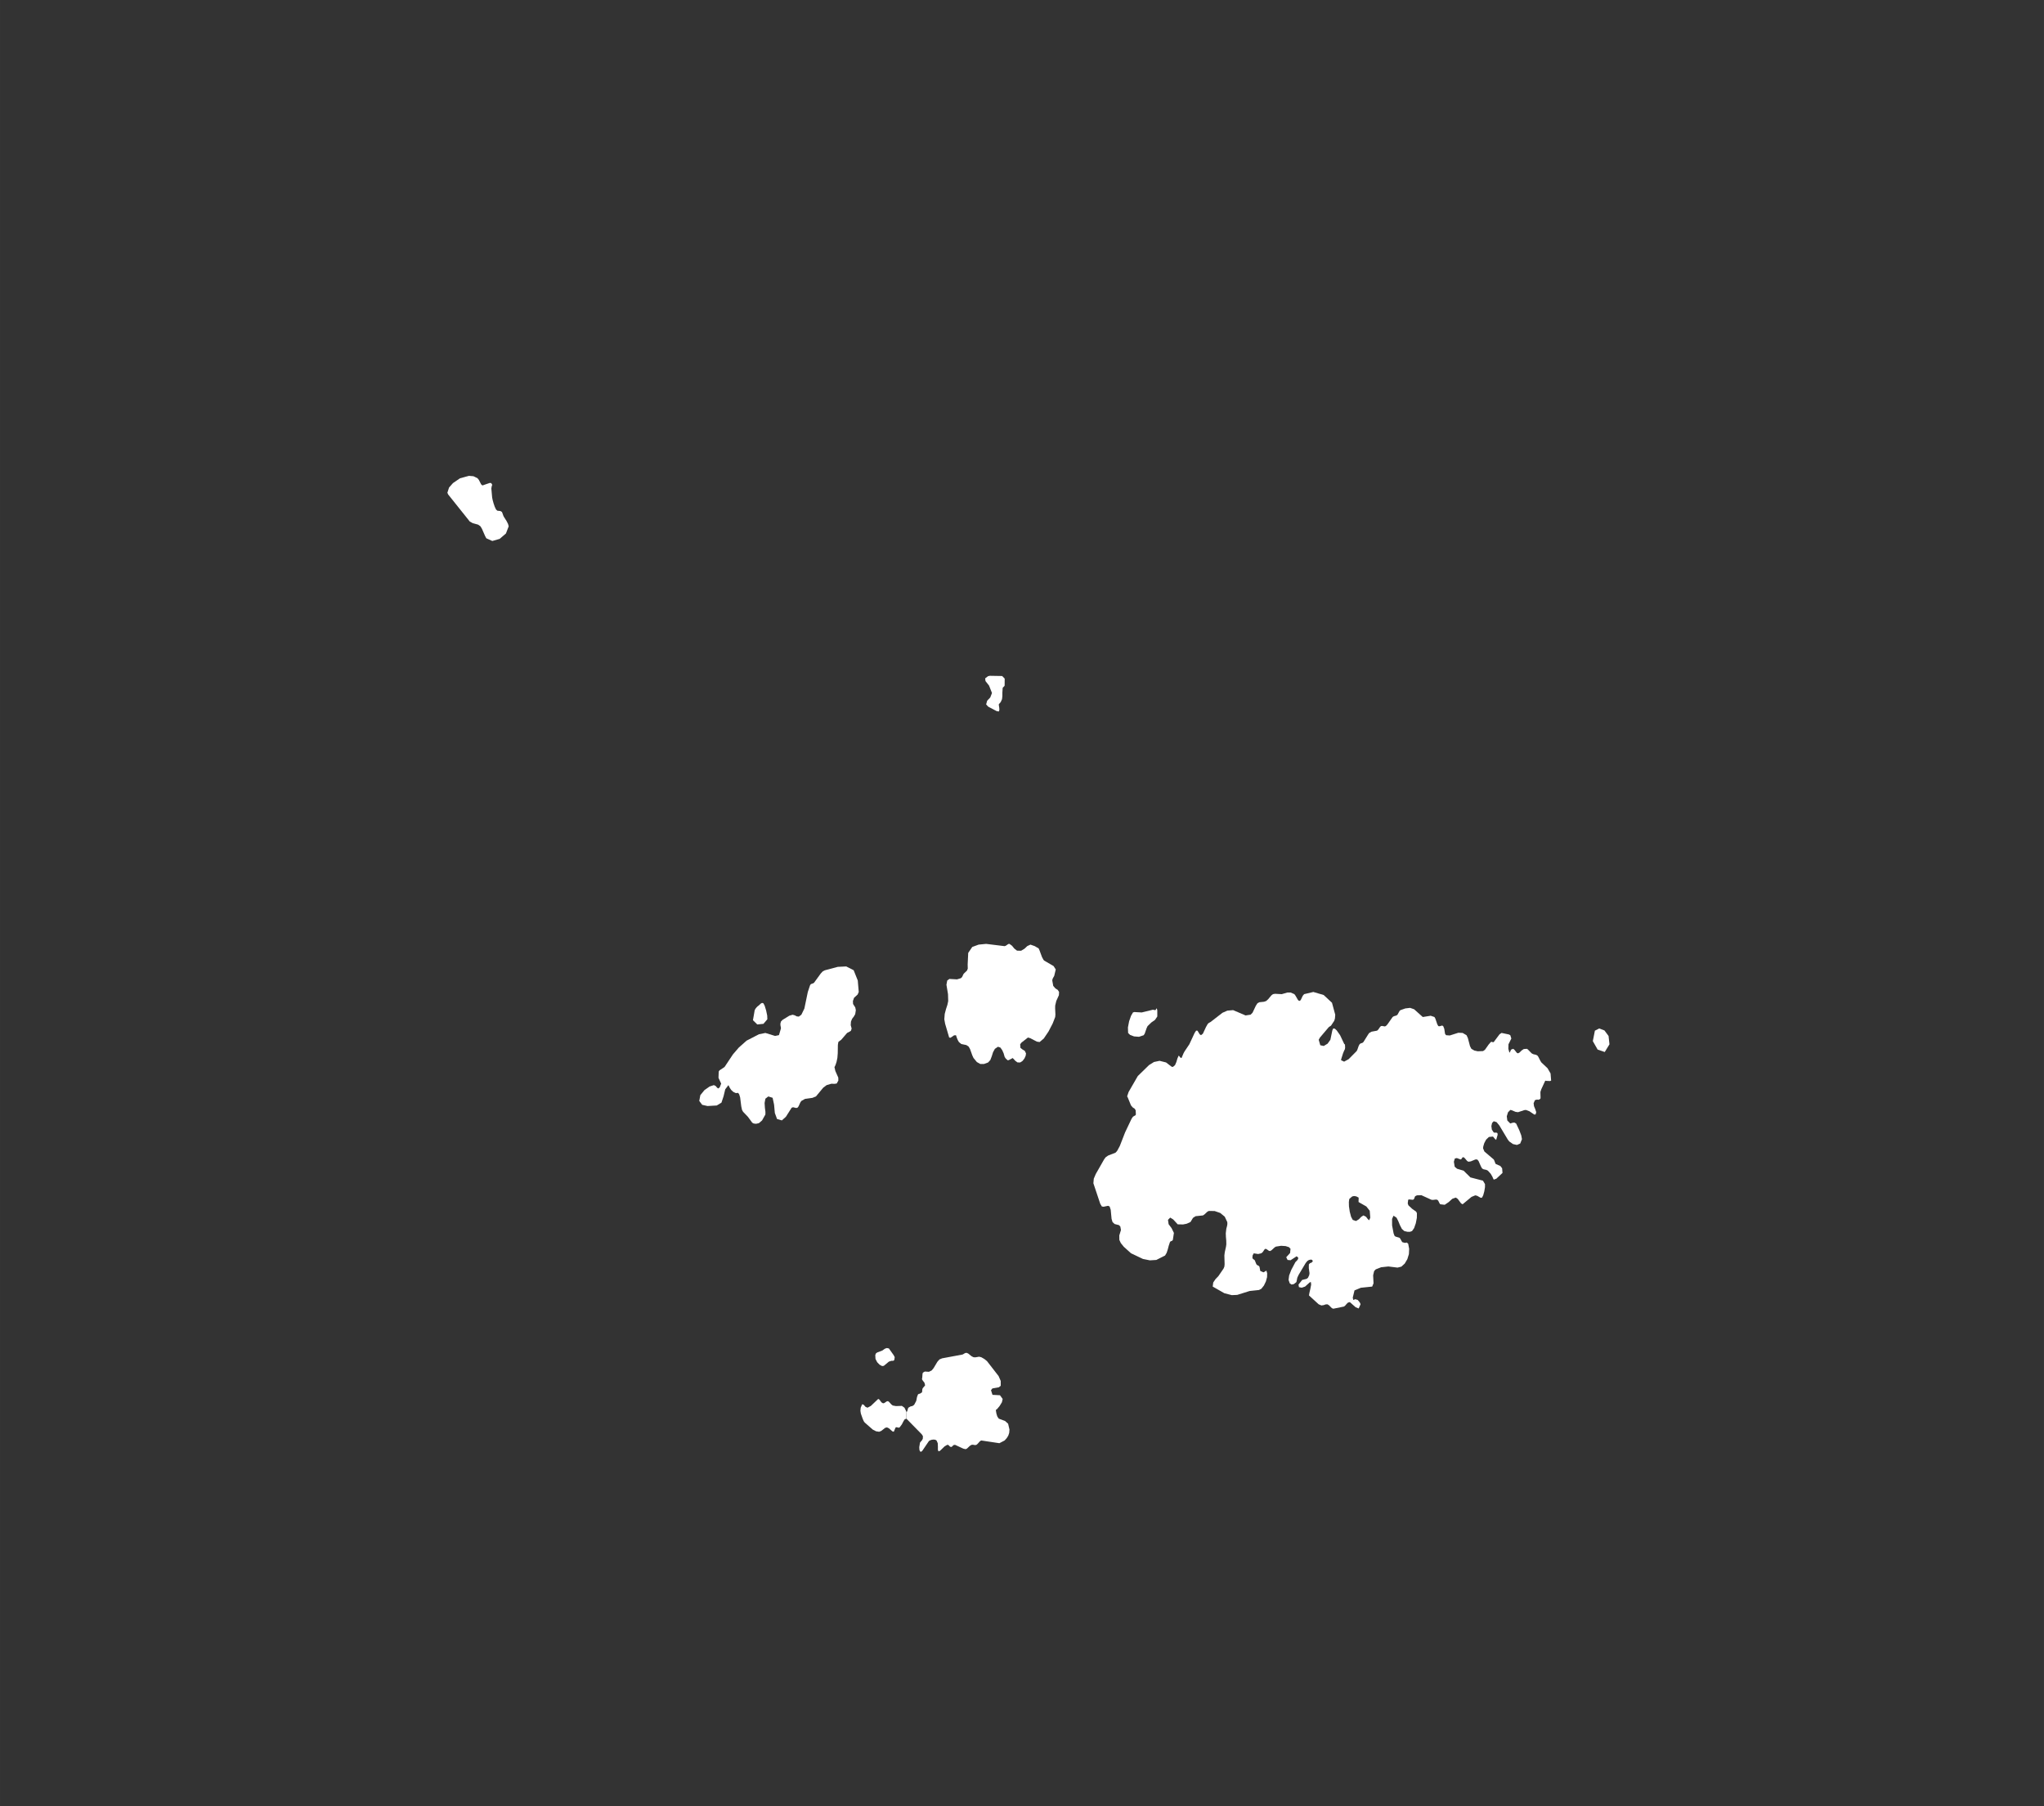 <svg xmlns:inkscape="http://www.inkscape.org/namespaces/inkscape" xmlns:sodipodi="http://sodipodi.sourceforge.net/DTD/sodipodi-0.dtd" xmlns:xlink="http://www.w3.org/1999/xlink" xmlns="http://www.w3.org/2000/svg" xmlns:svg="http://www.w3.org/2000/svg" xmlns:rdf="http://www.w3.org/1999/02/22-rdf-syntax-ns#" xmlns:cc="http://creativecommons.org/ns#" xmlns:dc="http://purl.org/dc/elements/1.1/" width="23.762cm" height="21cm" viewBox="0 0 673.564 595.276" version="1.1" id="svg9771" sodipodi:docname="inkis2.tar" inkscape:version="1.1.2 (b8e25be8, 2022-02-05)">
  <rect x="0" y="0" width="673.564" height="595.276" fill="#333333" stroke="none"/>
  <sodipodi:namedview id="namedview9773" pagecolor="#ffffff" bordercolor="#111111" borderopacity="1" inkscape:pageshadow="0" inkscape:pageopacity="0" inkscape:pagecheckerboard="1" inkscape:document-units="cm" showgrid="false" inkscape:zoom="0.47578812" inkscape:cx="-415.10073" inkscape:cy="465.54336" inkscape:window-width="1680" inkscape:window-height="969" inkscape:window-x="0" inkscape:window-y="25" inkscape:window-maximized="0" inkscape:current-layer="layer3" units="cm" fit-margin-top="0" fit-margin-left="0" fit-margin-right="0" fit-margin-bottom="0"/>
  <defs id="defs6">
    <style type="text/css" id="style4">*{stroke-linejoin: round; stroke-linecap: butt}</style>
  </defs>
  <g inkscape:label="lol" id="lol" transform="translate(-84.163)">
    <g inkscape:label="axes_1" id="axes_1"/>
  </g>
  <defs id="defs9769">
    <clipPath id="pb9a94d4c1e">
      <path d="M 84.163,595.276 V 0 H 757.727 V 595.276 H 84.163" id="path9766"/>
    </clipPath>
  </defs>
<g inkscape:groupmode="layer" id="layer1" inkscape:label="F.SilkS" style="display:inline" transform="translate(-84.163)">
    <path d="m 242.707,159.606 0.429,0.376 2.396,-0.833 0.486,0.041 0.384,0.63 -0.144,0.168 -0.185,0.96 0.265,3 0.166,0.817 0.304,1.116 0.392,1.141 0.419,0.882 0.441,0.4 0.985,0.101 0.496,0.289 0.133,0.274 0.339,0.947 0.168,0.36 0.907,1.428 0.488,0.956 0.213,0.789 -0.903,2.356 -2.068,1.779 -2.429,0.697 -1.972,-0.889 -0.406,-0.758 -1.022,-2.351 -0.499,-0.835 -0.759,-0.546 -1.814,-0.506 -0.954,-0.536 -7.142,-8.94 -0.23,-0.558 0.55,-1.701 1.293,-1.463 2.329,-1.591 2.917,-0.788 1.492,0.122 1.358,0.666 0.443,0.569 z" clip-path="url(#pb9a94d4c1e)" style="fill:#ffffff" id="path29318"/>
    <path d="m 413.489,233.977 -0.195,0.501 -0.741,-0.149 -2.731,-1.444 -0.696,-0.745 0.341,-1.222 1.009,-1.058 0.577,-1.476 -0.966,-2.447 -1.174,-1.493 -0.115,-0.881 0.968,-0.732 0.585,-0.12 4.06,0.07 0.829,0.856 -0.021,2.299 -0.123,0.209 -0.423,0.408 -0.099,0.159 -0.101,1.571 -0.002,1.173 -0.111,0.954 -0.429,0.964 -0.535,0.601 -0.105,0.164 0.043,0.427 0.115,0.69 z" clip-path="url(#pb9a94d4c1e)" style="fill:#ffffff" id="path29315"/>
    <path d="m 417.662,311.674 0.741,0.915 0.913,0.707 1.35,0.01 1.096,-0.658 0.931,-0.871 1.038,-0.479 1.418,0.499 1.28,0.755 0.277,0.605 0.843,2.279 0.486,0.89 0.252,0.256 3.059,1.774 0.722,1.126 -0.509,2.129 -0.373,0.647 -0.189,0.41 -0.076,0.458 0.318,1.775 0.728,0.839 0.763,0.482 0.429,0.67 -0.053,1.065 -0.866,1.912 -0.359,1.535 -0.018,0.885 0.094,2.058 -0.076,0.817 -0.825,2.124 -1.377,2.646 -1.559,2.308 -1.37,1.16 -0.901,-0.134 -2.179,-1.132 -0.761,-0.221 -2.144,1.673 -0.425,0.561 0.08,1.15 0.652,0.537 0.773,0.455 0.421,0.848 -0.111,0.776 -0.392,0.881 -0.62,0.814 -0.804,0.531 -0.894,-0.029 -0.722,-0.531 -0.554,-0.622 -0.39,-0.311 -0.111,0.148 -1.1,0.574 -0.39,0.024 -0.673,-0.646 -0.287,-0.474 -0.324,-1.135 -0.464,-1.054 -0.611,-0.862 -0.798,-0.268 -1.011,0.69 -0.607,1.111 -0.425,1.345 -0.474,1.235 -0.739,0.804 -1.373,0.502 -1.206,-0.014 -1.12,-0.636 -1.108,-1.345 -0.382,-0.828 -0.761,-2.117 -0.458,-0.805 -0.753,-0.498 -1.662,-0.345 -0.792,-0.652 -0.363,-0.633 -0.308,-0.739 -0.285,-0.873 -0.632,0.038 -1.178,0.796 -0.439,-0.077 -1.331,-4.521 -0.271,-1.489 0.137,-1.764 0.423,-1.601 0.464,-1.424 0.259,-1.218 -0.064,-2.268 -0.517,-3.104 0.261,-1.399 0.712,-0.521 2.505,0.145 1.272,-0.386 0.365,-0.347 0.209,-0.376 0.16,-0.396 0.228,-0.377 1.077,-1.038 0.238,-0.642 -0.037,-1.343 0.181,-3.815 1.329,-1.96 2.097,-0.775 2.482,-0.242 6.093,0.746 0.382,-0.136 0.833,-0.567 0.382,-0.044 z" clip-path="url(#pb9a94d4c1e)" style="fill:#ffffff" id="path29312"/>
    <path d="m 365.982,334.212 -0.476,0.822 -0.538,0.687 -0.384,0.932 -0.086,1.182 0.306,1.114 -0.22,0.71 -0.246,0.202 -1.034,0.547 -1.926,2.245 -0.794,0.585 -0.162,0.163 -0.152,0.935 -0.045,2.764 -0.123,1.546 -0.267,1.278 -0.316,0.966 -0.265,0.598 -0.117,0.143 0.3,1.315 0.968,2.188 0.016,0.984 -0.54,0.945 -0.704,0.115 -1.042,-0.038 -1.565,0.458 -1.13,0.849 -2.39,2.881 -1.163,0.467 -2.456,0.348 -1.194,0.672 -0.343,0.496 -0.595,1.305 -0.341,0.429 -0.451,0.086 -1.001,-0.243 -0.468,0.157 -1.896,2.984 -1.329,1.199 -1.588,-0.461 -0.728,-1.989 -0.252,-2.752 -0.48,-2.249 -1.416,-0.448 -0.964,0.744 -0.261,1.401 0.096,1.562 0.176,1.381 -0.012,0.866 -1.091,1.95 -1.052,0.903 -0.948,0.209 -0.757,-0.09 -0.486,-0.271 -1.438,-1.959 -1.572,-1.637 -0.345,-0.6 -0.259,-1.171 -0.375,-2.987 -0.33,-1.054 -0.357,-0.42 -0.734,0.071 -0.831,-0.396 -0.689,-0.639 -0.492,-0.744 -0.419,-0.849 -1.059,1.384 -0.542,2.27 -0.702,2.121 -1.545,0.938 -3.057,0.176 -1.744,-0.395 -0.968,-1.277 0.353,-1.902 1.354,-1.664 1.703,-1.193 1.399,-0.458 0.597,0.277 0.431,0.52 0.394,0.315 0.503,-0.367 0.488,-1.231 -0.882,-1.92 0.074,-2.069 0.273,-0.402 1.647,-1.09 2.766,-4.163 1.949,-2.266 2.556,-2.262 4.091,-2.11 2.097,-0.422 3.205,0.988 1.272,-0.278 0.648,-2.208 -0.045,-0.442 -0.109,-0.509 -0.027,-0.596 0.181,-0.711 0.525,-0.548 2.257,-1.389 1.067,-0.312 0.7,0.192 0.652,0.346 0.695,0.077 0.831,-0.615 0.995,-2.039 1.135,-5.47 0.761,-2.261 0.279,-0.333 0.669,-0.232 0.328,-0.193 2.208,-3.035 0.677,-0.729 0.673,-0.348 4.276,-1.14 2.786,-0.135 2.45,1.246 1.354,3.389 0.32,3.766 -0.373,0.862 -1.169,1.06 -0.38,1.083 0.049,0.968 0.728,1.14 0.185,0.9 z" clip-path="url(#pb9a94d4c1e)" style="fill:#ffffff" id="path29309"/>
    <path d="m 335.746,337.403 -2.039,0.202 -1.422,-1.393 0.572,-3.308 0.291,-0.52 0.336,-0.414 0.341,-0.342 0.316,-0.226 0.741,-0.683 0.404,-0.212 0.458,0.14 0.412,0.813 0.474,1.54 0.355,1.688 0.045,1.216 z" clip-path="url(#pb9a94d4c1e)" style="fill:#ffffff" id="path29306"/>
    <path d="m 465.526,332.904 0.004,2.077 -0.759,1.134 -1.186,0.826 -1.26,1.21 -0.316,0.682 -0.624,1.795 -0.343,0.528 -1.539,0.518 -1.631,-0.125 -1.329,-0.509 -0.632,-0.633 -0.057,-1.829 0.394,-2.032 0.632,-1.802 0.632,-1.091 0.431,-0.135 2.46,0.135 3.674,-0.899 0.812,0.149 0.148,-0.149 0.154,-0.342 0.158,-0.096 z" clip-path="url(#pb9a94d4c1e)" style="fill:#ffffff" id="path29303"/>
    <path d="m 614.538,344.149 -1.559,2.544 -2.337,-0.8 -1.59,-2.789 0.679,-3.444 1.426,-0.734 1.725,0.658 1.354,1.819 z" clip-path="url(#pb9a94d4c1e)" style="fill:#ffffff" id="path29300"/>
    <path d="m 375.411,450.111 -0.57,0.07 -0.808,-0.431 -0.806,-0.83 -0.56,-1.095 -0.07,-1.276 0.246,-0.585 0.435,-0.279 1.563,-0.58 0.952,-0.65 0.599,-0.214 0.689,0.135 1.604,2.257 0.316,0.64 -0.148,0.951 -0.357,0.232 h -0.583 l -0.833,0.264 z" clip-path="url(#pb9a94d4c1e)" style="fill:#ffffff" id="path29297"/>
    <path d="m 520.357,327.907 2.741,2.552 1.071,3.945 -0.101,1.235 -0.215,0.735 -1.067,1.614 -0.734,0.49 -2.907,3.426 -0.425,0.748 0.517,1.802 1.141,0.249 1.278,-0.772 0.911,-1.28 0.654,-3.138 0.312,-0.605 0.523,0.106 0.601,0.557 1.116,1.584 1.403,2.973 0.197,0.019 0.055,1.121 -0.086,0.517 -0.234,0.445 -0.375,0.905 -0.583,1.853 -0.058,0.402 1.003,0.474 1.492,-0.818 2.632,-2.657 0.228,-0.431 0.447,-1.274 0.285,-0.537 0.318,-0.273 0.636,-0.197 0.326,-0.278 1.588,-2.547 0.334,-0.446 0.755,-0.418 1.814,-0.331 0.394,-0.355 0.605,-0.883 0.283,-0.269 0.392,-0.048 0.821,0.158 0.388,-0.11 0.511,-0.523 1.732,-2.465 0.386,-0.25 0.853,-0.25 0.365,-0.26 0.671,-1.221 0.289,-0.279 1.608,-0.568 1.598,-0.188 1.323,0.462 2.844,2.553 2.618,-0.418 1.227,0.418 0.295,0.505 0.648,1.903 0.332,0.581 0.378,0.067 0.882,-0.245 0.347,0.178 0.357,0.883 0.256,1.661 0.347,0.461 1.217,0.086 2.819,-0.892 1.411,0.058 1.284,0.748 0.439,0.935 0.71,2.689 0.453,0.862 0.972,0.565 1.122,0.249 1.746,-0.067 0.618,-0.417 1.206,-1.711 0.743,-0.863 0.228,-0.067 0.507,0.144 0.23,-0.077 1.9,-2.542 0.663,-0.451 2.411,0.504 0.47,0.245 0.345,1.094 -0.942,1.899 -0.043,1.495 0.357,1.279 0.207,-0.244 0.324,-0.762 0.714,-0.273 0.402,0.316 0.79,1.006 0.412,0.172 0.533,-0.306 0.587,-0.599 0.751,-0.513 1.013,-0.077 0.32,0.192 1.28,1.303 0.492,0.259 1.011,0.249 0.421,0.254 0.287,0.416 0.634,1.263 0.359,0.56 2.015,1.894 1.001,1.726 0.193,2.36 -0.345,0.143 -1.35,-0.057 -0.23,-0.086 -1.311,2.835 -0.293,0.878 -0.002,0.467 0.043,1.387 -0.041,0.386 -0.533,0.357 -0.657,-0.043 -0.62,0.181 -0.435,1.001 0.125,0.976 0.425,1.029 0.312,0.957 -0.22,0.752 -0.462,0.01 -1.557,-1.066 -1.184,-0.438 -0.552,0.067 -2.013,0.676 -0.821,-0.114 -1.364,-0.562 -0.382,-0.067 -0.749,0.785 -0.402,1.299 0.172,1.384 0.979,0.998 0.778,-0.252 0.577,-0.057 0.572,0.309 1.042,2.21 0.65,1.7 0.232,1.272 -0.583,1.428 -1.075,0.46 -1.293,-0.289 -1.221,-0.854 -0.48,-0.603 -2.784,-4.654 -0.915,-1.112 -0.944,-0.304 -0.55,0.571 -0.234,1.031 0.16,1.164 0.624,0.945 0.341,0.057 0.484,-0.024 0.39,0.161 0.068,0.546 -0.486,1.695 -0.375,-0.285 -0.671,-0.812 -1.354,0.138 -0.923,0.888 -0.595,1.125 -0.316,1.044 -0.092,0.664 0.449,1.071 3.082,2.625 0.15,0.284 0.363,0.947 0.129,0.246 1.52,0.663 0.595,0.748 0.125,1.542 -2.043,1.91 -0.839,0.303 -0.16,-0.293 -0.304,-0.7 -0.55,-0.946 -0.911,-1.012 -0.484,-0.255 -1.022,-0.227 -0.419,-0.265 -0.373,-0.644 -0.792,-1.799 -0.435,-0.502 -0.583,-0.014 -1.524,0.63 -0.778,0.123 -0.429,-0.237 -0.798,-0.943 -0.378,-0.308 -0.308,0.024 -0.209,0.261 -0.193,0.303 -0.254,0.161 -1.258,-0.469 -0.663,0.142 -0.32,1.066 0.271,1.647 0.788,0.667 2.146,0.639 2.247,2.213 4.134,1.078 0.669,1.134 -0.004,1.03 -0.226,1.35 -0.345,1.265 -0.386,0.783 -0.433,0.09 -1.176,-0.665 -0.632,-0.156 -1.239,0.51 -2.93,2.434 -0.525,-0.306 -1.093,-1.476 -0.622,-0.429 -1.151,0.401 -1.2,1.089 -1.309,0.891 -1.469,-0.17 -0.22,-0.283 -0.455,-0.905 -0.283,-0.283 -0.455,-0.085 -0.972,0.118 -0.499,-0.033 -3.348,-1.524 -1.459,0.052 -0.591,0.297 -0.17,0.377 -0.111,0.406 -0.41,0.392 -1.346,-0.127 -0.252,0.127 -0.146,1.184 0.22,0.632 1.2,1.126 1.35,0.956 0.256,0.518 -0.023,1.526 -0.345,1.788 -0.558,1.595 -0.681,0.973 -0.708,0.254 -0.8,-0.009 -1.048,-0.244 -0.8,-0.719 -0.636,-1.228 -0.556,-1.355 -0.572,-1.111 -0.981,-0.654 -0.484,1.069 0.008,2.136 0.492,2.596 0.3,0.804 0.328,0.277 1.297,0.385 0.265,0.282 0.505,0.911 0.195,0.272 0.829,0.225 0.628,-0.103 0.464,0.376 0.322,1.699 -0.086,1.726 -0.515,1.679 -0.858,1.448 -1.104,1.007 -1.272,0.319 -3.01,-0.37 -2.4,0.258 -1.771,0.698 -0.525,0.557 -0.328,1.395 0.127,2.638 -0.439,1.08 -3.734,0.388 -2.097,0.874 -0.577,2.387 0.178,0.738 0.203,-0.028 0.412,-0.205 0.808,0.233 0.527,0.588 0.314,0.476 0.123,0.392 -0.607,1.372 -1.014,-0.406 -1.908,-1.694 -0.591,0.159 -0.466,0.439 -0.419,0.504 -0.449,0.364 -3.521,0.718 -0.48,-0.196 -0.929,-0.938 -0.517,-0.322 -0.597,0.037 -0.648,0.233 -0.749,0.107 -0.892,-0.378 -3.201,-2.922 0.129,-0.789 0.322,-1.388 0.263,-1.388 -0.074,-0.809 -0.332,0.019 -1.592,1.435 -1.104,0.379 -0.919,-0.187 -0.148,-0.837 1.21,-1.539 1.494,-0.365 0.431,-0.37 0.4,-0.847 0.099,-0.665 -0.236,-1.662 0.021,-1.223 0.386,-0.408 0.513,-0.169 0.423,-0.478 -0.256,-0.398 -0.339,-0.131 -0.689,0.131 -0.56,0.356 -0.548,0.684 -2.327,3.906 -0.414,0.903 -0.25,1.23 -0.07,0.234 -0.812,0.636 -0.749,0.159 -0.609,-0.407 -0.39,-1.118 0.187,-1.46 0.687,-1.807 1.366,-2.581 0.574,-0.586 0.302,-0.422 0.086,-0.455 -0.523,-0.492 -2.025,1.313 -0.979,-0.094 -0.443,-0.891 1.268,-1.398 0.14,-1.379 -0.505,-0.544 -1.106,-0.357 -1.502,-0.099 -1.697,0.268 -0.451,0.282 -0.989,0.915 -0.48,0.267 -0.384,-0.085 -0.825,-0.577 -0.394,-0.07 -0.24,0.216 -0.587,0.868 -0.453,0.38 -1.046,0.244 -1.459,-0.225 -0.382,0.727 -0.053,0.774 0.183,0.352 0.511,0.333 0.185,0.356 0.3,0.773 0.16,0.333 0.211,0.216 0.519,0.262 0.232,0.253 0.074,0.286 0.174,0.941 0.072,0.234 1.04,0.426 0.948,-0.562 0.252,0.871 -0.031,1.264 -0.386,1.427 -0.654,1.356 -0.849,1.066 -0.782,0.402 -3.069,0.327 -4.107,1.285 -1.779,0.079 -2.443,-0.626 -3.845,-2.201 0.176,-1.347 0.759,-1.118 0.933,-0.973 1.705,-2.486 0.271,-0.651 0.078,-0.782 -0.078,-2.869 0.129,-1.083 0.4,-1.802 0.111,-0.779 -0.021,-1.263 -0.109,-1.179 -0.043,-1.245 0.172,-1.462 0.25,-0.95 0.101,-0.635 -0.031,-0.621 -0.837,-1.784 -1.485,-1.224 -1.844,-0.636 -1.92,-0.028 -0.466,0.24 -0.993,0.923 -0.468,0.311 -2.407,0.25 -0.79,0.485 -0.244,0.32 -0.542,0.913 -0.178,0.231 -1.202,0.536 -1.198,0.24 -1.766,-0.038 -1.487,-1.619 -0.981,-0.603 -0.734,0.753 0.211,1.431 0.966,1.279 0.776,1.589 -0.353,2.312 -0.213,0.254 -0.542,0.225 -0.205,0.254 -0.38,1.136 -0.326,1.239 -0.369,1.135 -0.525,0.896 -2.891,1.458 -2.115,0.131 -2.298,-0.464 -3.919,-1.871 -2.378,-2.14 -0.985,-1.221 -0.478,-1.033 -0.021,-1.48 0.55,-1.791 -0.209,-1.138 -0.447,-0.47 -1.414,-0.358 -0.704,-0.645 -0.32,-1.068 -0.281,-2.976 -0.363,-1.098 -0.513,-0.222 -1.477,0.311 -0.57,-0.089 -0.535,-0.905 -2.251,-6.74 0.127,-1.517 0.659,-1.541 2.78,-4.875 0.505,-0.663 0.796,-0.545 2.407,-0.934 0.32,-0.322 0.32,-0.417 0.806,-1.513 1.732,-4.457 2.125,-4.468 0.46,-0.685 0.829,-0.485 0.135,-0.257 -0.074,-1.394 -0.363,-0.547 -0.548,-0.324 -0.62,-0.705 -1.145,-2.797 -0.137,-0.186 0.486,-1.445 3.04,-5.27 3.709,-3.614 1.625,-1.009 1.842,-0.383 2.121,0.531 1.799,1.382 0.441,0.11 0.718,-0.588 0.447,-1.033 0.345,-1.168 0.412,-0.943 0.146,0.101 0.248,0.335 0.289,0.306 0.277,0.005 0.642,-1.508 0.355,-0.651 1.569,-2.338 1.754,-3.779 0.486,-0.71 0.437,0.014 0.739,1.209 0.431,0.273 0.615,-0.499 1.034,-2.222 0.591,-1.033 0.384,-0.307 0.54,-0.298 3.896,-3.018 1.606,-0.707 1.908,-0.168 4.097,1.75 1.666,-0.25 0.652,-0.673 1.05,-2.232 0.546,-0.852 0.644,-0.347 1.539,-0.159 0.7,-0.246 0.63,-0.563 1.091,-1.3 0.519,-0.39 0.679,-0.12 2.208,0.12 1.865,-0.544 1.096,0.01 1.204,0.535 0.349,0.467 0.845,1.464 0.408,0.323 0.468,-0.274 0.677,-1.43 0.458,-0.549 3.045,-0.723 z m 8.301,68.226 0.027,1.372 0.261,1.791 0.441,1.686 0.554,1.036 1.073,0.367 0.931,-0.565 0.804,-0.829 0.712,-0.443 0.839,0.424 0.611,0.8 0.445,0.367 0.351,-0.857 -0.172,-2.279 -1.12,-1.414 -2.554,-1.457 -0.014,-0.24 0.033,-0.99 -0.018,-0.245 -0.776,-0.396 -0.714,-0.113 -0.609,0.132 -0.917,0.778 -0.086,0.269 z" clip-path="url(#pb9a94d4c1e)" style="fill:#ffffff" id="path29294"/>
    <path d="m 382.791,465.085 0.025,2.445 -0.552,0.226 -0.433,0.705 -0.486,0.954 -0.739,0.982 -0.295,0.111 -0.677,-0.175 -0.308,0.065 -0.142,0.258 -0.394,0.958 -0.109,0.221 -0.458,-0.138 -1.151,-1.009 -0.628,-0.29 -0.609,0.157 -1.249,0.99 -0.708,0.29 -1.022,-0.157 -1.077,-0.548 -2.667,-2.336 -0.332,-0.461 -0.355,-0.821 -0.585,-1.67 -0.144,-0.923 0.094,-1.011 0.492,-1.15 0.511,0.194 0.572,0.665 0.665,0.291 1.104,-0.582 2.423,-2.305 0.332,0.157 0.751,0.979 0.519,0.309 0.394,-0.088 0.841,-0.564 0.369,-0.069 0.357,0.236 0.808,0.887 0.435,0.319 1.052,0.189 1.947,-0.065 0.847,0.596 z" clip-path="url(#pb9a94d4c1e)" style="fill:#ffffff" id="path29291"/>
    <path d="m 382.816,467.53 -0.025,-2.445 0.018,0.042 0.043,0.222 0.24,-0.217 0.148,-0.443 0.115,-0.475 0.14,-0.305 0.739,-0.429 0.607,-0.125 0.572,-0.402 0.642,-1.206 0.099,-0.337 0.131,-0.73 0.09,-0.379 0.287,-0.758 0.265,-0.185 0.392,-0.079 0.657,-0.421 0.066,-0.259 0.025,-0.444 0.062,-0.458 0.168,-0.291 0.726,-0.874 -0.23,-0.865 -0.558,-0.718 -0.259,-0.431 0.096,-0.509 0.092,-1.269 0.131,-0.389 0.632,-0.361 1.354,0.083 0.903,-0.445 0.63,-0.76 1.249,-2.096 0.681,-0.77 0.886,-0.367 6.748,-1.253 0.864,-0.501 0.476,-0.051 0.529,0.246 1.079,0.877 0.634,0.32 0.597,0.042 1.256,-0.213 0.71,0.172 1.022,0.585 0.874,0.71 3.808,4.909 0.708,1.611 v 1.597 l -0.642,0.509 -2.103,0.361 -0.462,0.587 0.492,1.526 2.468,0.134 0.888,1.22 -0.248,1.09 -0.788,1.275 -0.831,0.997 -0.377,0.245 0.039,0.374 0.142,0.844 0.295,0.955 0.486,0.71 2.099,0.793 0.979,0.89 0.445,1.912 -0.086,1.087 -0.304,0.912 -0.511,0.829 -0.695,0.773 -1.73,0.897 -5.968,-0.897 -0.402,0.221 -0.8,0.883 -0.394,0.331 -0.39,0.092 -0.821,-0.129 -0.396,0.037 -0.548,0.331 -0.96,0.901 -0.419,0.202 -0.757,-0.166 -2.759,-1.269 -0.435,0.064 -0.302,0.248 -0.252,0.267 -0.295,0.138 -0.361,-0.124 -0.554,-0.552 -0.369,-0.041 -0.87,0.51 -1.502,1.448 -0.511,0.202 -0.197,-0.524 0.006,-1.021 -0.055,-1.15 -0.396,-0.902 -0.416,-0.235 -0.577,-0.069 -0.64,0.083 -0.607,0.221 -0.3,0.235 -2.179,3.205 -0.361,0.285 -0.369,-0.129 -0.039,-0.073 -0.15,-0.418 -0.059,-0.897 0.248,-1.49 0.226,-0.304 0.375,-0.396 0.32,-0.584 0.039,-0.87 -0.384,-0.594 -5.059,-5.165 z" clip-path="url(#pb9a94d4c1e)" style="fill:#ffffff" id="path29288"/>
  </g>
  </svg>